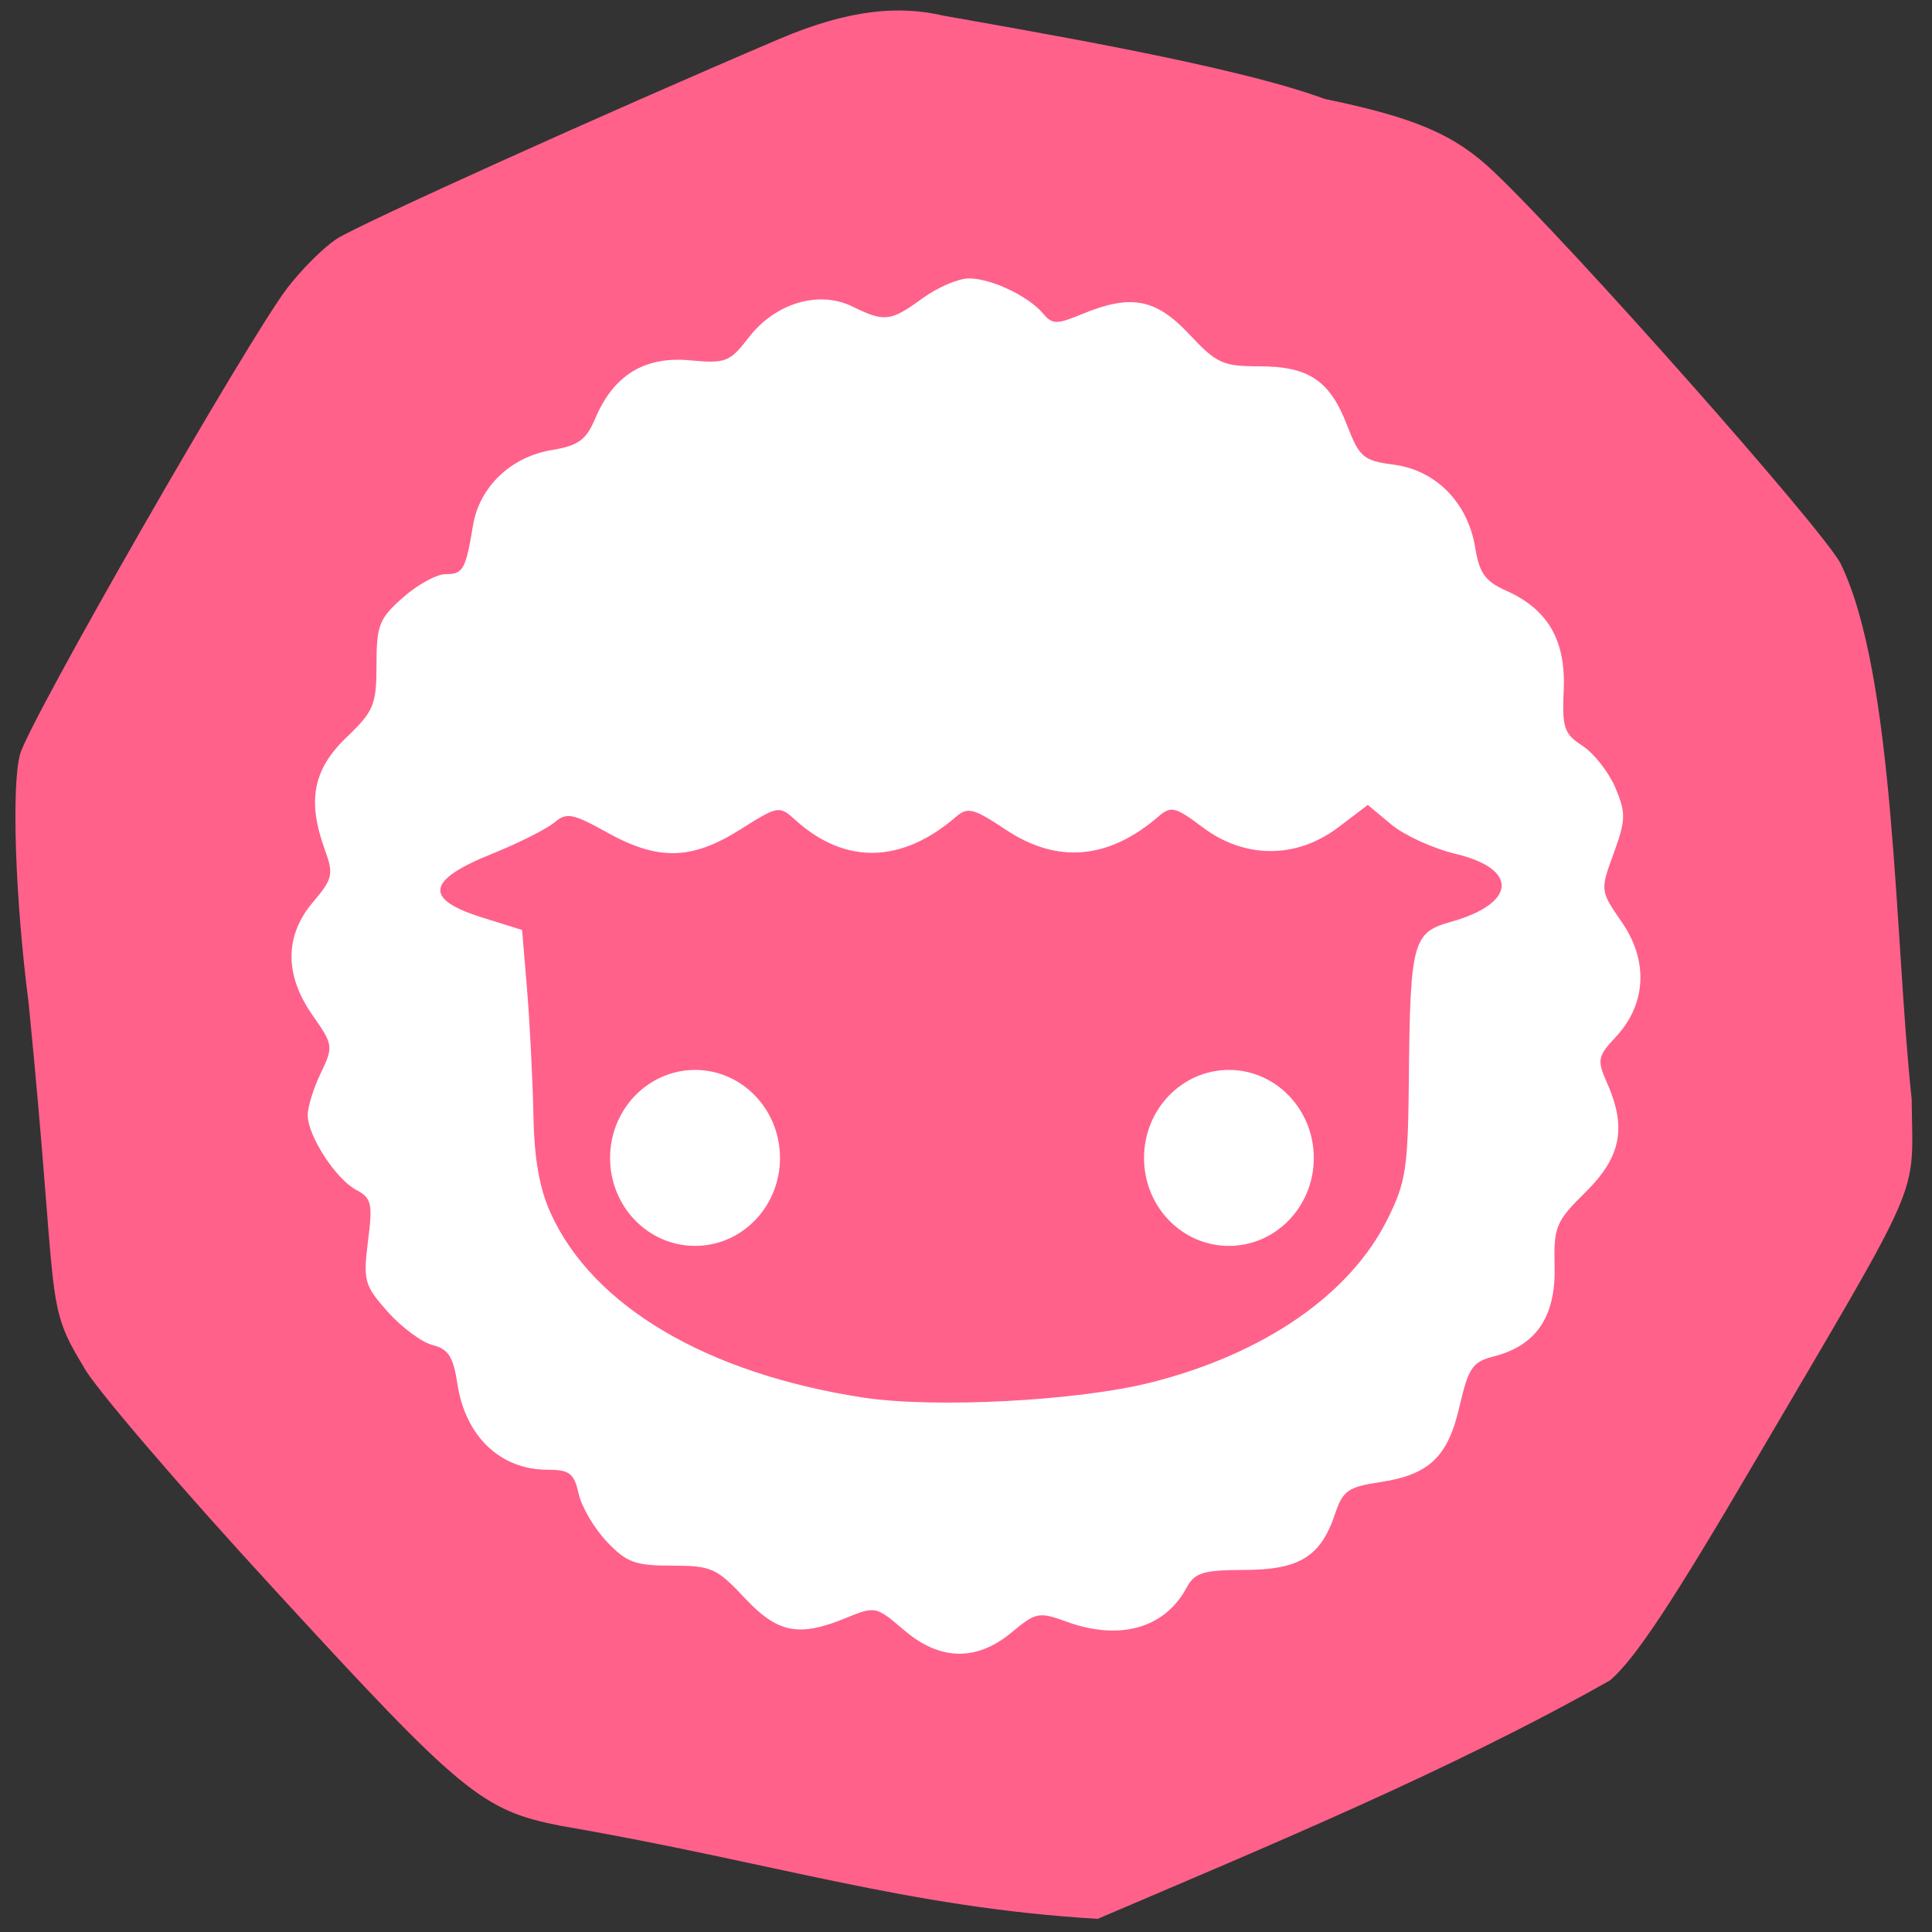 <svg xmlns="http://www.w3.org/2000/svg" viewBox="0 0 48 48"><rect x="0" y="0" width="48" height="48" fill="#333333" stroke="none"/><path d="m 19.387 0.957 c -4.383 1.867 -10.473 4.621 -11.02 4.977 c -0.332 0.215 -0.887 0.773 -1.238 1.234 c -1 1.32 -6.395 10.73 -6.629 11.566 c -0.219 0.777 -0.121 3.617 0.211 6.184 c 0.754 7.582 0.371 7.406 1.367 9.04 c 0.215 0.441 2.359 2.949 4.773 5.57 c 4.637 5.05 5.133 5.453 7.09 5.836 c 5.277 0.906 8.602 2.031 13.332 2.309 c 4.211 -1.801 8.75 -3.676 12.73 -5.926 c 0.621 -0.535 1.543 -1.926 3.613 -5.461 c 4.246 -7.238 3.902 -6.445 3.879 -8.98 c -0.426 -3.945 -0.402 -10.52 -1.77 -13.313 c -0.473 -0.883 -6.656 -7.867 -8.609 -9.723 c -0.973 -0.926 -1.945 -1.344 -4.207 -1.813 c -2.289 -0.852 -7.66 -1.738 -9.5 -2.074 c -1.063 -0.246 -2.305 -0.156 -4.03 0.578" fill="#ff618b"/><g fill="#fff"><path d="m 22.445 40.488 c -0.672 -0.578 -0.703 -0.586 -1.41 -0.297 c -1.188 0.492 -1.715 0.387 -2.539 -0.496 c -0.688 -0.734 -0.824 -0.797 -1.801 -0.797 c -0.914 0 -1.129 -0.078 -1.621 -0.598 c -0.313 -0.332 -0.629 -0.867 -0.699 -1.195 c -0.113 -0.504 -0.227 -0.59 -0.773 -0.59 c -1.172 0 -2.039 -0.828 -2.238 -2.133 c -0.102 -0.676 -0.227 -0.867 -0.617 -0.965 c -0.266 -0.066 -0.766 -0.438 -1.113 -0.824 c -0.582 -0.656 -0.613 -0.773 -0.492 -1.754 c 0.121 -0.938 0.09 -1.074 -0.293 -1.277 c -0.504 -0.266 -1.203 -1.34 -1.203 -1.855 c -0.004 -0.203 0.145 -0.676 0.324 -1.047 c 0.316 -0.66 0.309 -0.703 -0.203 -1.434 c -0.703 -1 -0.699 -1.984 0.012 -2.816 c 0.484 -0.57 0.512 -0.691 0.301 -1.273 c -0.453 -1.234 -0.309 -2.01 0.52 -2.809 c 0.688 -0.66 0.754 -0.813 0.754 -1.813 c 0 -0.98 0.066 -1.148 0.656 -1.668 c 0.359 -0.32 0.836 -0.582 1.059 -0.582 c 0.438 0 0.5 -0.109 0.684 -1.219 c 0.16 -0.949 0.938 -1.695 1.949 -1.863 c 0.672 -0.113 0.859 -0.25 1.09 -0.793 c 0.453 -1.07 1.223 -1.543 2.348 -1.438 c 0.887 0.082 0.988 0.047 1.461 -0.566 c 0.66 -0.859 1.746 -1.18 2.578 -0.77 c 0.797 0.391 0.945 0.375 1.738 -0.203 c 0.375 -0.273 0.895 -0.496 1.156 -0.496 c 0.551 0 1.477 0.438 1.844 0.875 c 0.227 0.27 0.336 0.273 0.965 0.012 c 1.215 -0.504 1.836 -0.387 2.668 0.504 c 0.672 0.719 0.832 0.793 1.73 0.793 c 1.234 0 1.758 0.348 2.188 1.465 c 0.309 0.801 0.406 0.879 1.172 0.98 c 1.039 0.141 1.828 0.945 2.01 2.055 c 0.105 0.641 0.25 0.844 0.77 1.074 c 1.035 0.461 1.484 1.23 1.43 2.465 c -0.043 0.941 0.008 1.094 0.469 1.391 c 0.281 0.184 0.648 0.652 0.813 1.035 c 0.266 0.633 0.262 0.801 -0.039 1.633 c -0.34 0.926 -0.34 0.926 0.203 1.715 c 0.664 0.961 0.605 2.039 -0.152 2.848 c -0.449 0.48 -0.469 0.574 -0.227 1.121 c 0.504 1.121 0.363 1.855 -0.516 2.727 c -0.75 0.738 -0.801 0.863 -0.777 1.871 c 0.027 1.234 -0.457 1.949 -1.512 2.219 c -0.527 0.133 -0.629 0.285 -0.848 1.23 c -0.289 1.27 -0.754 1.711 -1.988 1.895 c -0.777 0.117 -0.914 0.211 -1.105 0.781 c -0.355 1.066 -0.883 1.395 -2.25 1.398 c -1.039 0.004 -1.238 0.066 -1.445 0.449 c -0.539 1 -1.656 1.316 -2.969 0.84 c -0.695 -0.254 -0.77 -0.238 -1.371 0.262 c -0.879 0.73 -1.793 0.707 -2.688 -0.066 m 6.164 -6.145 c 2.789 -0.711 4.914 -2.172 5.848 -4.03 c 0.469 -0.934 0.523 -1.266 0.543 -3.523 c 0.031 -3.371 0.098 -3.625 1.027 -3.883 c 1.648 -0.457 1.715 -1.32 0.129 -1.695 c -0.551 -0.133 -1.266 -0.457 -1.59 -0.727 l -0.586 -0.488 l -0.742 0.563 c -1.039 0.781 -2.32 0.777 -3.363 -0.008 c -0.672 -0.508 -0.785 -0.535 -1.09 -0.273 c -1.242 1.074 -2.52 1.188 -3.801 0.332 c -0.797 -0.531 -0.945 -0.57 -1.234 -0.32 c -1.344 1.16 -2.746 1.195 -3.973 0.098 c -0.422 -0.383 -0.434 -0.383 -1.395 0.223 c -1.207 0.758 -2.035 0.773 -3.301 0.07 c -0.855 -0.477 -1.01 -0.504 -1.309 -0.25 c -0.188 0.16 -0.895 0.516 -1.574 0.789 c -1.605 0.648 -1.676 1.117 -0.23 1.57 l 1 0.313 l 0.125 1.492 c 0.066 0.82 0.137 2.203 0.156 3.078 c 0.02 1.121 0.148 1.855 0.438 2.484 c 1.051 2.297 3.871 3.961 7.73 4.559 c 1.77 0.277 5.367 0.09 7.191 -0.375"/><path d="m 19.379 28.77 c 0 1.207 -0.945 2.184 -2.109 2.184 c -1.168 0 -2.113 -0.977 -2.113 -2.184 c 0 -1.207 0.945 -2.188 2.113 -2.188 c 1.164 0 2.109 0.98 2.109 2.188"/><path d="m 32.641 28.77 c 0 1.207 -0.945 2.184 -2.109 2.184 c -1.168 0 -2.109 -0.977 -2.109 -2.184 c 0 -1.207 0.941 -2.188 2.109 -2.188 c 1.164 0 2.109 0.98 2.109 2.188"/></g></svg>